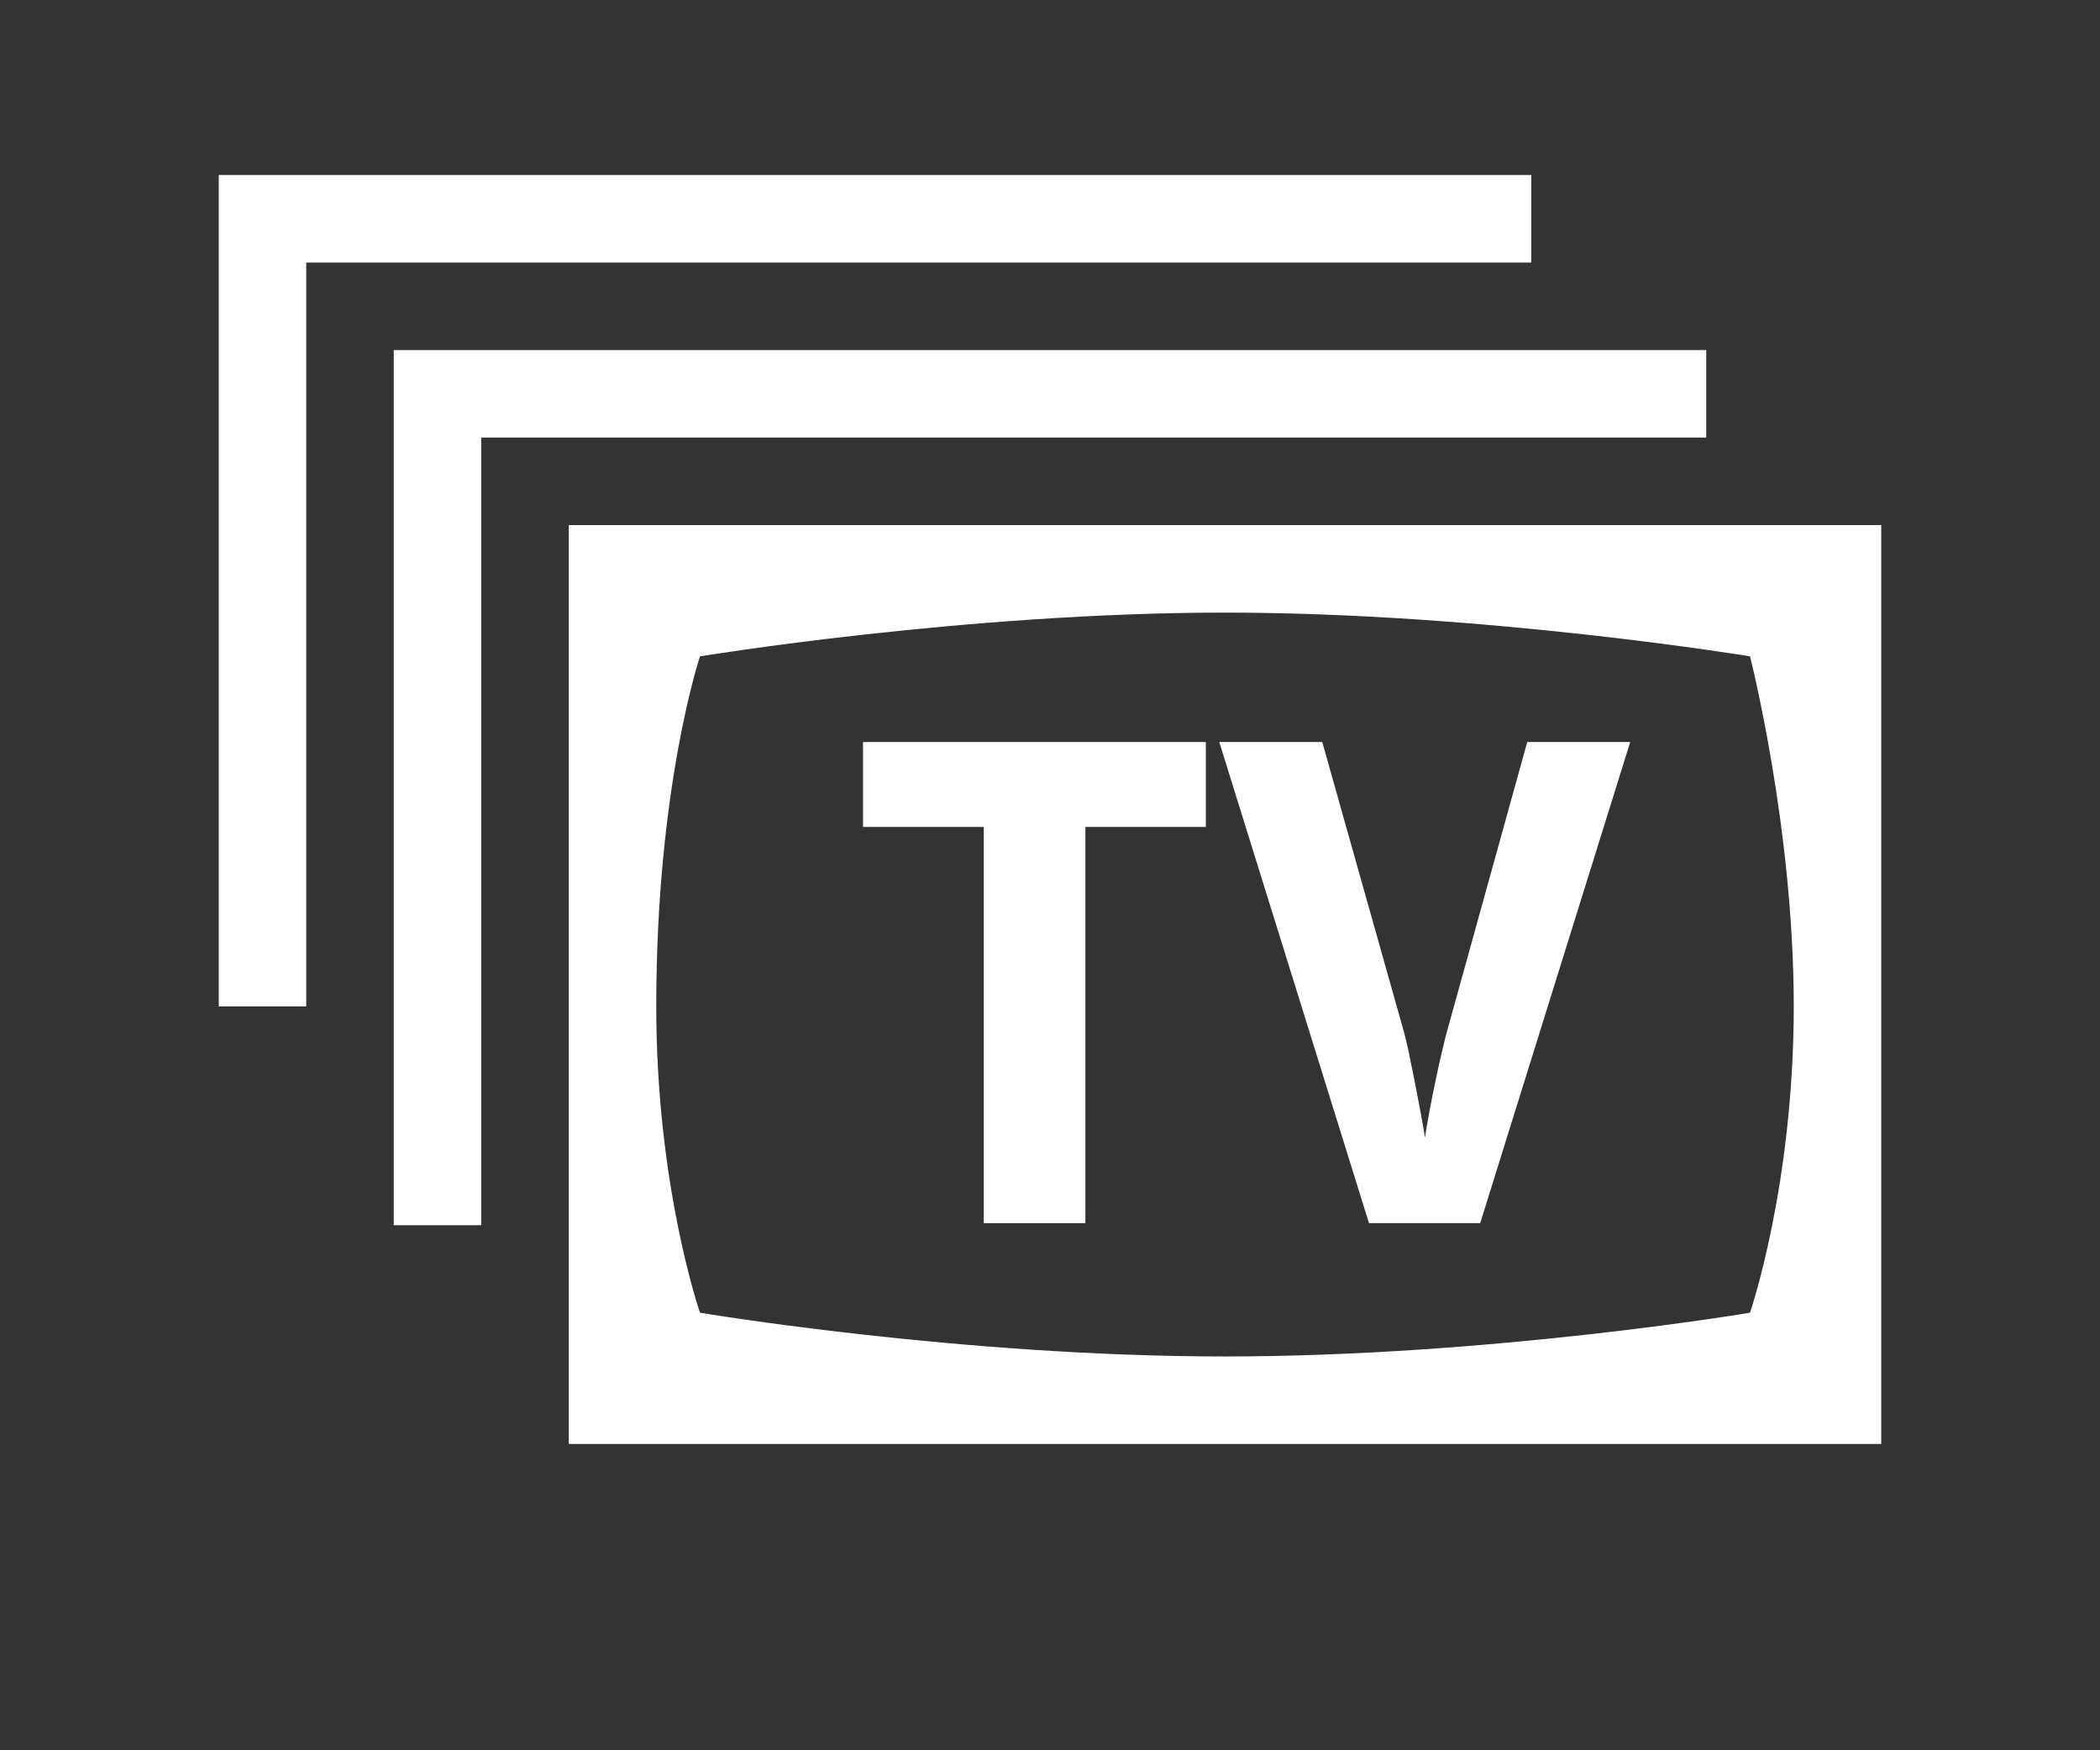 <?xml version="1.0" encoding="iso-8859-1"?>
<!-- Generator: Adobe Illustrator 15.0.2, SVG Export Plug-In . SVG Version: 6.00 Build 0)  -->
<!DOCTYPE svg PUBLIC "-//W3C//DTD SVG 1.1//EN" "http://www.w3.org/Graphics/SVG/1.1/DTD/svg11.dtd">
<svg version="1.1" xmlns="http://www.w3.org/2000/svg" xmlns:xlink="http://www.w3.org/1999/xlink" x="0px" y="0px" width="48px"
	 height="40px" viewBox="0 0 48 40" style="enable-background:new 0 0 48 40;" xml:space="preserve">
<rect x="0" y="0" width="48" height="40" fill="#333333" stroke="none"/>
<g id="tv_channels">
	<path style="fill:#FFFFFF;" d="M13,12v21h30V12H13z M41,23c0,4.094-1,7-1,7s-5.938,1-12,1s-12-1-12-1s-1-2.87-1-7c0-5.031,1-8,1-8
		s6.062-1,12-1s12,1,12,1S41,18.906,41,23z"/>
	<g>
		<path style="fill:#FFFFFF;" d="M24.809,27.953h-2.323v-9.055h-2.76v-1.94h7.836v1.94h-2.753V27.953z"/>
		<path style="fill:#FFFFFF;" d="M34.908,16.958h2.354l-3.429,10.995h-2.542l-3.422-10.995h2.354l1.865,6.618
			c0.024,0.084,0.06,0.229,0.103,0.428c0.042,0.202,0.087,0.421,0.135,0.662c0.048,0.24,0.094,0.481,0.139,0.722
			s0.081,0.444,0.105,0.61c0.024-0.166,0.061-0.37,0.105-0.61s0.093-0.479,0.143-0.718s0.099-0.457,0.146-0.657
			c0.048-0.202,0.083-0.346,0.109-0.437L34.908,16.958z"/>
	</g>
	<polygon style="fill:#FFFFFF;" points="11,10 39,10 39,8 9,8 9,28 11,28 	"/>
	<polygon style="fill:#FFFFFF;" points="7,6 35,6 35,4 5,4 5,23 7,23 	"/>
</g>
<g id="Ebene_1">
</g>
</svg>
